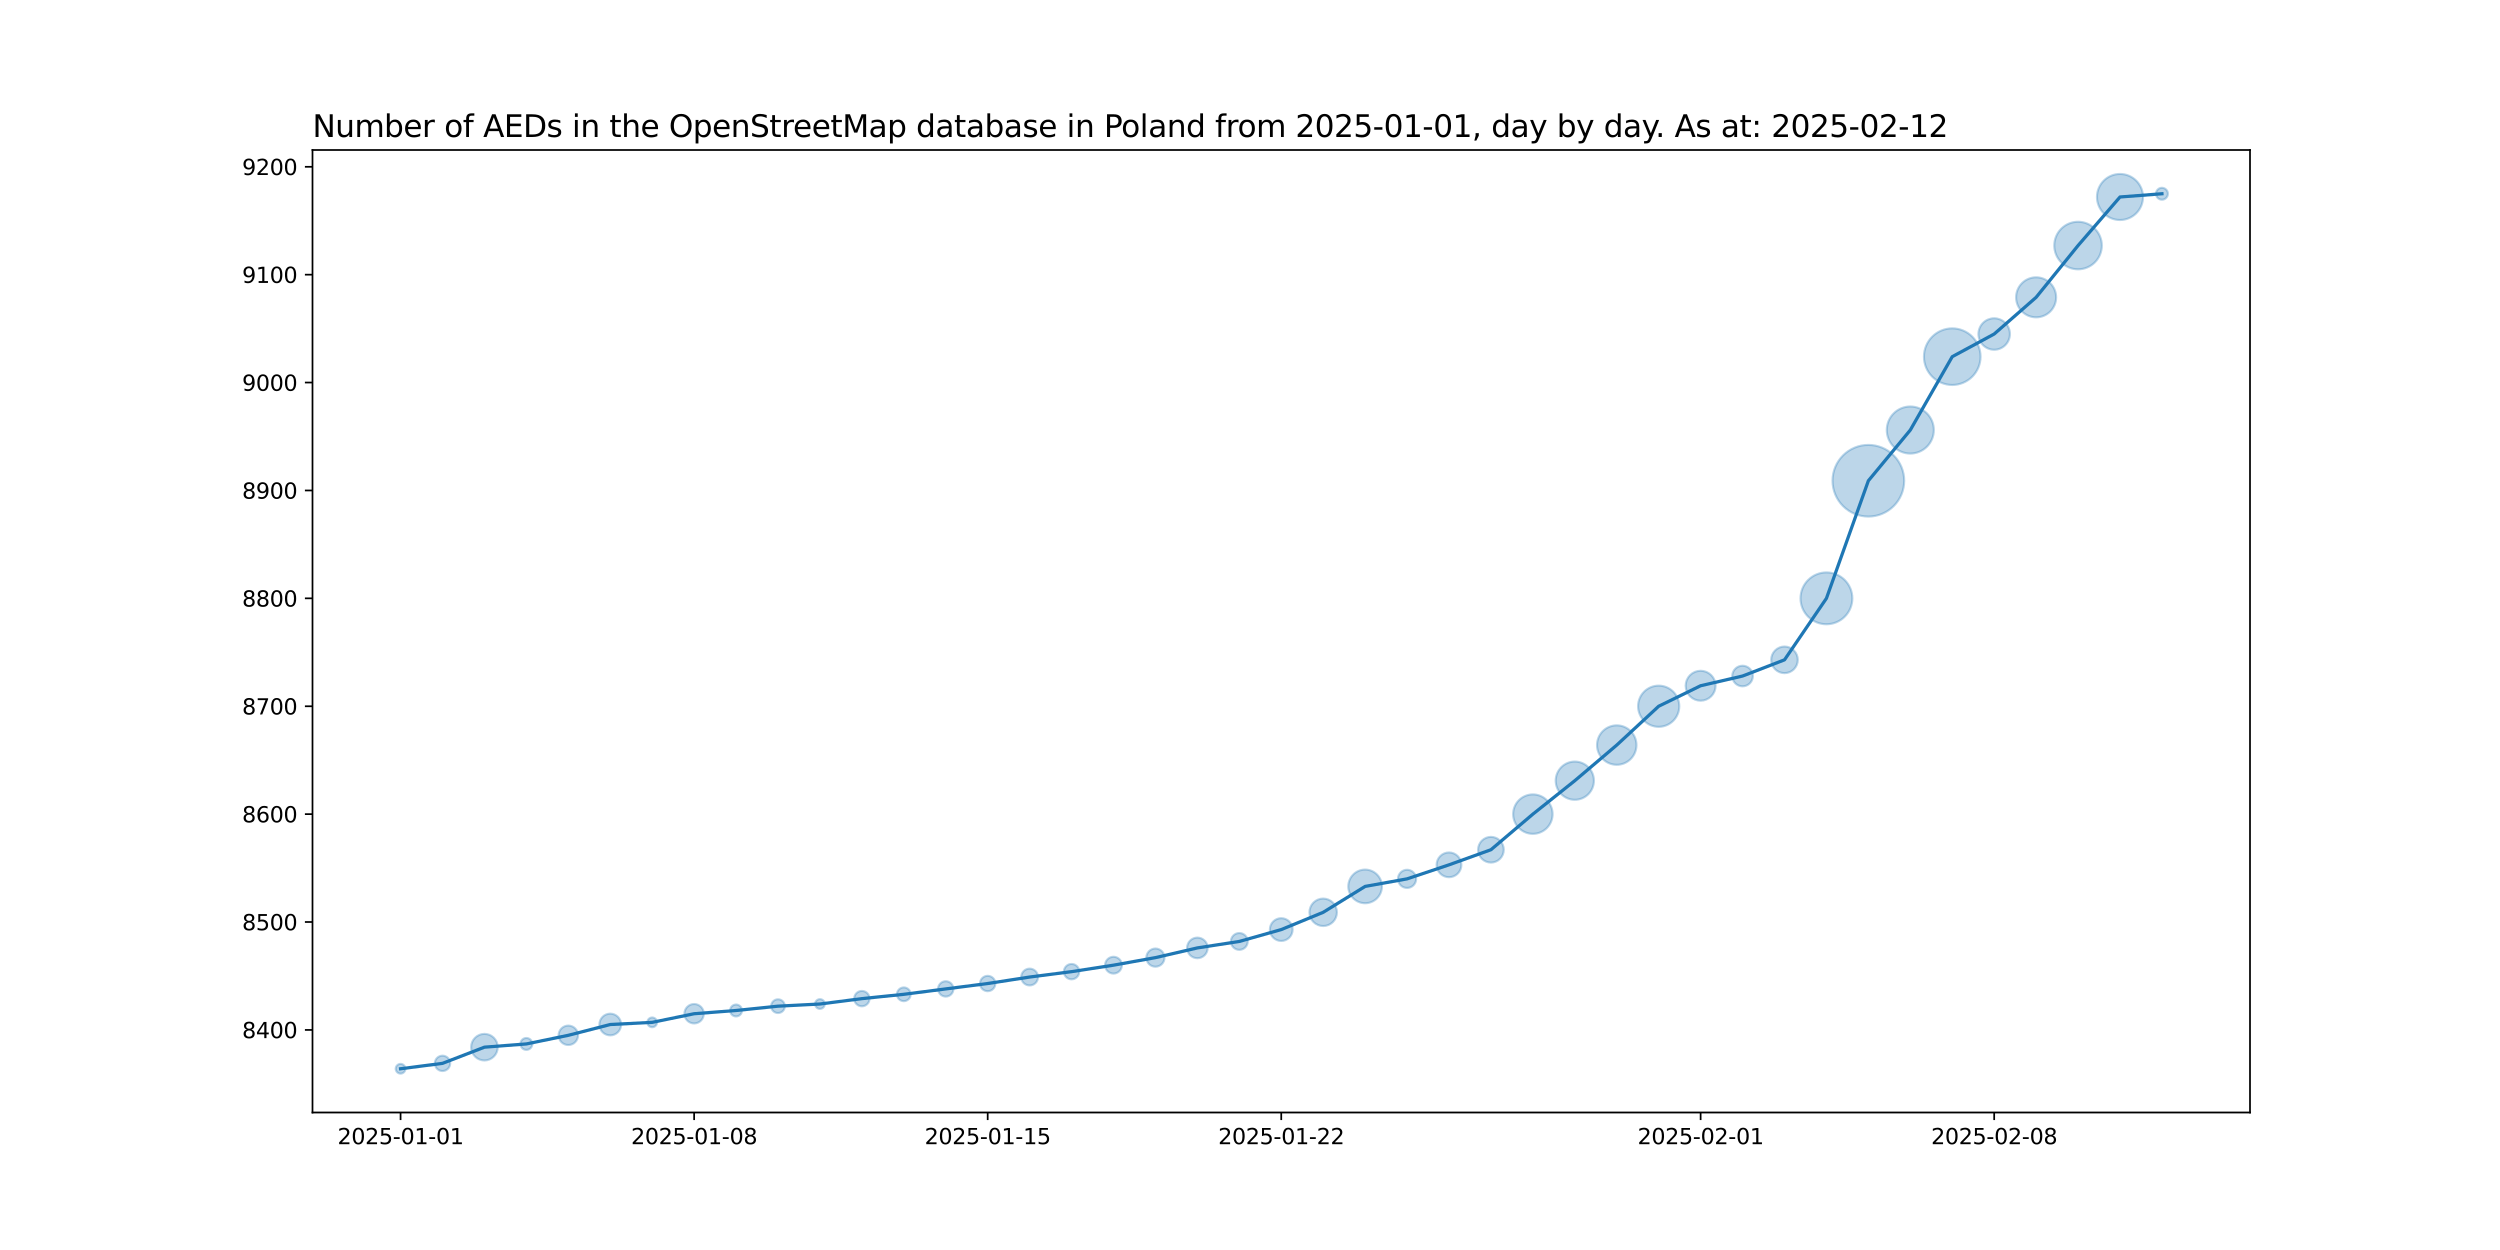 <?xml version="1.0" encoding="utf-8" standalone="no"?>
<!DOCTYPE svg PUBLIC "-//W3C//DTD SVG 1.1//EN"
  "http://www.w3.org/Graphics/SVG/1.1/DTD/svg11.dtd">
<svg xmlns:xlink="http://www.w3.org/1999/xlink" width="1152pt" height="576pt" viewBox="0 0 1152 576" xmlns="http://www.w3.org/2000/svg" version="1.1">
 <defs>
  <style type="text/css">*{stroke-linejoin: round; stroke-linecap: butt}</style>
 </defs>
 <g id="figure_1">
  <g id="patch_1">
   <path d="M 0 576 
L 1152 576 
L 1152 0 
L 0 0 
z
" style="fill: #ffffff"/>
  </g>
  <g id="axes_1">
   <g id="patch_2">
    <path d="M 144 512.64 
L 1036.8 512.64 
L 1036.8 69.12 
L 144 69.12 
z
" style="fill: #ffffff"/>
   </g>
   <g id="PathCollection_1">
    <path d="M 184.582 494.716 
C 185.175 494.716 185.744 494.48 186.163 494.061 
C 186.582 493.642 186.818 493.073 186.818 492.48 
C 186.818 491.887 186.582 491.318 186.163 490.899 
C 185.744 490.48 185.175 490.244 184.582 490.244 
C 183.989 490.244 183.42 490.48 183.001 490.899 
C 182.581 491.318 182.346 491.887 182.346 492.48 
C 182.346 493.073 182.581 493.642 183.001 494.061 
C 183.42 494.48 183.989 494.716 184.582 494.716 
z
" clip-path="url(#peee129c7da)" style="fill: #1f77b4; fill-opacity: 0.3; stroke: #1f77b4; stroke-opacity: 0.3"/>
    <path d="M 203.906 493.53 
C 204.844 493.53 205.743 493.157 206.406 492.494 
C 207.07 491.831 207.442 490.932 207.442 489.994 
C 207.442 489.057 207.07 488.157 206.406 487.494 
C 205.743 486.831 204.844 486.459 203.906 486.459 
C 202.969 486.459 202.07 486.831 201.406 487.494 
C 200.743 488.157 200.371 489.057 200.371 489.994 
C 200.371 490.932 200.743 491.831 201.406 492.494 
C 202.07 493.157 202.969 493.53 203.906 493.53 
z
" clip-path="url(#peee129c7da)" style="fill: #1f77b4; fill-opacity: 0.3; stroke: #1f77b4; stroke-opacity: 0.3"/>
    <path d="M 223.231 488.66 
C 224.855 488.66 226.413 488.015 227.561 486.867 
C 228.71 485.718 229.355 484.161 229.355 482.537 
C 229.355 480.913 228.71 479.355 227.561 478.207 
C 226.413 477.058 224.855 476.413 223.231 476.413 
C 221.607 476.413 220.049 477.058 218.901 478.207 
C 217.753 479.355 217.107 480.913 217.107 482.537 
C 217.107 484.161 217.753 485.718 218.901 486.867 
C 220.049 488.015 221.607 488.66 223.231 488.66 
z
" clip-path="url(#peee129c7da)" style="fill: #1f77b4; fill-opacity: 0.3; stroke: #1f77b4; stroke-opacity: 0.3"/>
    <path d="M 242.556 483.784 
C 243.282 483.784 243.979 483.495 244.492 482.982 
C 245.006 482.468 245.294 481.772 245.294 481.045 
C 245.294 480.319 245.006 479.622 244.492 479.109 
C 243.979 478.595 243.282 478.307 242.556 478.307 
C 241.83 478.307 241.133 478.595 240.619 479.109 
C 240.106 479.622 239.817 480.319 239.817 481.045 
C 239.817 481.772 240.106 482.468 240.619 482.982 
C 241.133 483.495 241.83 483.784 242.556 483.784 
z
" clip-path="url(#peee129c7da)" style="fill: #1f77b4; fill-opacity: 0.3; stroke: #1f77b4; stroke-opacity: 0.3"/>
    <path d="M 261.881 481.54 
C 263.067 481.54 264.204 481.069 265.043 480.23 
C 265.881 479.392 266.353 478.254 266.353 477.068 
C 266.353 475.882 265.881 474.744 265.043 473.906 
C 264.204 473.067 263.067 472.596 261.881 472.596 
C 260.694 472.596 259.557 473.067 258.718 473.906 
C 257.88 474.744 257.408 475.882 257.408 477.068 
C 257.408 478.254 257.88 479.392 258.718 480.23 
C 259.557 481.069 260.694 481.54 261.881 481.54 
z
" clip-path="url(#peee129c7da)" style="fill: #1f77b4; fill-opacity: 0.3; stroke: #1f77b4; stroke-opacity: 0.3"/>
    <path d="M 281.205 477.096 
C 282.531 477.096 283.803 476.569 284.741 475.632 
C 285.678 474.694 286.205 473.422 286.205 472.096 
C 286.205 470.77 285.678 469.498 284.741 468.561 
C 283.803 467.623 282.531 467.096 281.205 467.096 
C 279.879 467.096 278.607 467.623 277.67 468.561 
C 276.732 469.498 276.205 470.77 276.205 472.096 
C 276.205 473.422 276.732 474.694 277.67 475.632 
C 278.607 476.569 279.879 477.096 281.205 477.096 
z
" clip-path="url(#peee129c7da)" style="fill: #1f77b4; fill-opacity: 0.3; stroke: #1f77b4; stroke-opacity: 0.3"/>
    <path d="M 300.53 473.338 
C 301.123 473.338 301.692 473.102 302.111 472.683 
C 302.53 472.264 302.766 471.695 302.766 471.102 
C 302.766 470.509 302.53 469.94 302.111 469.521 
C 301.692 469.101 301.123 468.866 300.53 468.866 
C 299.937 468.866 299.368 469.101 298.949 469.521 
C 298.529 469.94 298.294 470.509 298.294 471.102 
C 298.294 471.695 298.529 472.264 298.949 472.683 
C 299.368 473.102 299.937 473.338 300.53 473.338 
z
" clip-path="url(#peee129c7da)" style="fill: #1f77b4; fill-opacity: 0.3; stroke: #1f77b4; stroke-opacity: 0.3"/>
    <path d="M 319.855 471.597 
C 321.041 471.597 322.178 471.126 323.017 470.287 
C 323.855 469.448 324.327 468.311 324.327 467.125 
C 324.327 465.939 323.855 464.801 323.017 463.962 
C 322.178 463.124 321.041 462.652 319.855 462.652 
C 318.669 462.652 317.531 463.124 316.692 463.962 
C 315.854 464.801 315.382 465.939 315.382 467.125 
C 315.382 468.311 315.854 469.448 316.692 470.287 
C 317.531 471.126 318.669 471.597 319.855 471.597 
z
" clip-path="url(#peee129c7da)" style="fill: #1f77b4; fill-opacity: 0.3; stroke: #1f77b4; stroke-opacity: 0.3"/>
    <path d="M 339.179 468.372 
C 339.906 468.372 340.602 468.083 341.116 467.57 
C 341.629 467.056 341.918 466.359 341.918 465.633 
C 341.918 464.907 341.629 464.21 341.116 463.697 
C 340.602 463.183 339.906 462.895 339.179 462.895 
C 338.453 462.895 337.756 463.183 337.243 463.697 
C 336.729 464.21 336.441 464.907 336.441 465.633 
C 336.441 466.359 336.729 467.056 337.243 467.57 
C 337.756 468.083 338.453 468.372 339.179 468.372 
z
" clip-path="url(#peee129c7da)" style="fill: #1f77b4; fill-opacity: 0.3; stroke: #1f77b4; stroke-opacity: 0.3"/>
    <path d="M 358.504 466.807 
C 359.343 466.807 360.147 466.474 360.74 465.881 
C 361.333 465.288 361.666 464.483 361.666 463.644 
C 361.666 462.806 361.333 462.001 360.74 461.408 
C 360.147 460.815 359.343 460.482 358.504 460.482 
C 357.665 460.482 356.861 460.815 356.268 461.408 
C 355.675 462.001 355.342 462.806 355.342 463.644 
C 355.342 464.483 355.675 465.288 356.268 465.881 
C 356.861 466.474 357.665 466.807 358.504 466.807 
z
" clip-path="url(#peee129c7da)" style="fill: #1f77b4; fill-opacity: 0.3; stroke: #1f77b4; stroke-opacity: 0.3"/>
    <path d="M 377.829 464.886 
C 378.422 464.886 378.99 464.651 379.41 464.231 
C 379.829 463.812 380.065 463.243 380.065 462.65 
C 380.065 462.057 379.829 461.488 379.41 461.069 
C 378.99 460.65 378.422 460.414 377.829 460.414 
C 377.236 460.414 376.667 460.65 376.247 461.069 
C 375.828 461.488 375.593 462.057 375.593 462.65 
C 375.593 463.243 375.828 463.812 376.247 464.231 
C 376.667 464.651 377.236 464.886 377.829 464.886 
z
" clip-path="url(#peee129c7da)" style="fill: #1f77b4; fill-opacity: 0.3; stroke: #1f77b4; stroke-opacity: 0.3"/>
    <path d="M 397.153 463.7 
C 398.091 463.7 398.99 463.327 399.653 462.664 
C 400.316 462.001 400.689 461.102 400.689 460.164 
C 400.689 459.227 400.316 458.327 399.653 457.664 
C 398.99 457.001 398.091 456.629 397.153 456.629 
C 396.216 456.629 395.316 457.001 394.653 457.664 
C 393.99 458.327 393.618 459.227 393.618 460.164 
C 393.618 461.102 393.99 462.001 394.653 462.664 
C 395.316 463.327 396.216 463.7 397.153 463.7 
z
" clip-path="url(#peee129c7da)" style="fill: #1f77b4; fill-opacity: 0.3; stroke: #1f77b4; stroke-opacity: 0.3"/>
    <path d="M 416.478 461.338 
C 417.317 461.338 418.121 461.005 418.714 460.412 
C 419.307 459.819 419.64 459.014 419.64 458.176 
C 419.64 457.337 419.307 456.533 418.714 455.94 
C 418.121 455.347 417.317 455.013 416.478 455.013 
C 415.639 455.013 414.835 455.347 414.242 455.94 
C 413.649 456.533 413.316 457.337 413.316 458.176 
C 413.316 459.014 413.649 459.819 414.242 460.412 
C 414.835 461.005 415.639 461.338 416.478 461.338 
z
" clip-path="url(#peee129c7da)" style="fill: #1f77b4; fill-opacity: 0.3; stroke: #1f77b4; stroke-opacity: 0.3"/>
    <path d="M 435.803 459.225 
C 436.74 459.225 437.64 458.853 438.303 458.19 
C 438.966 457.527 439.338 456.627 439.338 455.69 
C 439.338 454.752 438.966 453.853 438.303 453.19 
C 437.64 452.527 436.74 452.154 435.803 452.154 
C 434.865 452.154 433.966 452.527 433.303 453.19 
C 432.64 453.853 432.267 454.752 432.267 455.69 
C 432.267 456.627 432.64 457.527 433.303 458.19 
C 433.966 458.853 434.865 459.225 435.803 459.225 
z
" clip-path="url(#peee129c7da)" style="fill: #1f77b4; fill-opacity: 0.3; stroke: #1f77b4; stroke-opacity: 0.3"/>
    <path d="M 455.127 456.74 
C 456.065 456.74 456.964 456.367 457.627 455.704 
C 458.29 455.041 458.663 454.142 458.663 453.204 
C 458.663 452.266 458.29 451.367 457.627 450.704 
C 456.964 450.041 456.065 449.669 455.127 449.669 
C 454.19 449.669 453.29 450.041 452.627 450.704 
C 451.964 451.367 451.592 452.266 451.592 453.204 
C 451.592 454.142 451.964 455.041 452.627 455.704 
C 453.29 456.367 454.19 456.74 455.127 456.74 
z
" clip-path="url(#peee129c7da)" style="fill: #1f77b4; fill-opacity: 0.3; stroke: #1f77b4; stroke-opacity: 0.3"/>
    <path d="M 474.452 454.094 
C 475.479 454.094 476.464 453.686 477.191 452.96 
C 477.917 452.233 478.325 451.248 478.325 450.221 
C 478.325 449.194 477.917 448.209 477.191 447.482 
C 476.464 446.756 475.479 446.348 474.452 446.348 
C 473.425 446.348 472.44 446.756 471.713 447.482 
C 470.987 448.209 470.579 449.194 470.579 450.221 
C 470.579 451.248 470.987 452.233 471.713 452.96 
C 472.44 453.686 473.425 454.094 474.452 454.094 
z
" clip-path="url(#peee129c7da)" style="fill: #1f77b4; fill-opacity: 0.3; stroke: #1f77b4; stroke-opacity: 0.3"/>
    <path d="M 493.777 451.271 
C 494.714 451.271 495.614 450.898 496.277 450.235 
C 496.94 449.572 497.312 448.673 497.312 447.735 
C 497.312 446.798 496.94 445.898 496.277 445.235 
C 495.614 444.572 494.714 444.2 493.777 444.2 
C 492.839 444.2 491.94 444.572 491.277 445.235 
C 490.614 445.898 490.241 446.798 490.241 447.735 
C 490.241 448.673 490.614 449.572 491.277 450.235 
C 491.94 450.898 492.839 451.271 493.777 451.271 
z
" clip-path="url(#peee129c7da)" style="fill: #1f77b4; fill-opacity: 0.3; stroke: #1f77b4; stroke-opacity: 0.3"/>
    <path d="M 513.101 448.625 
C 514.128 448.625 515.114 448.217 515.84 447.491 
C 516.566 446.765 516.974 445.779 516.974 444.752 
C 516.974 443.725 516.566 442.74 515.84 442.014 
C 515.114 441.287 514.128 440.879 513.101 440.879 
C 512.074 440.879 511.089 441.287 510.363 442.014 
C 509.636 442.74 509.228 443.725 509.228 444.752 
C 509.228 445.779 509.636 446.765 510.363 447.491 
C 511.089 448.217 512.074 448.625 513.101 448.625 
z
" clip-path="url(#peee129c7da)" style="fill: #1f77b4; fill-opacity: 0.3; stroke: #1f77b4; stroke-opacity: 0.3"/>
    <path d="M 532.426 445.455 
C 533.535 445.455 534.6 445.015 535.384 444.23 
C 536.168 443.446 536.609 442.382 536.609 441.272 
C 536.609 440.163 536.168 439.099 535.384 438.314 
C 534.6 437.53 533.535 437.089 532.426 437.089 
C 531.317 437.089 530.252 437.53 529.468 438.314 
C 528.683 439.099 528.243 440.163 528.243 441.272 
C 528.243 442.382 528.683 443.446 529.468 444.23 
C 530.252 445.015 531.317 445.455 532.426 445.455 
z
" clip-path="url(#peee129c7da)" style="fill: #1f77b4; fill-opacity: 0.3; stroke: #1f77b4; stroke-opacity: 0.3"/>
    <path d="M 551.751 441.541 
C 553.009 441.541 554.215 441.041 555.105 440.152 
C 555.994 439.262 556.494 438.056 556.494 436.798 
C 556.494 435.54 555.994 434.333 555.105 433.444 
C 554.215 432.554 553.009 432.054 551.751 432.054 
C 550.493 432.054 549.286 432.554 548.397 433.444 
C 547.507 434.333 547.007 435.54 547.007 436.798 
C 547.007 438.056 547.507 439.262 548.397 440.152 
C 549.286 441.041 550.493 441.541 551.751 441.541 
z
" clip-path="url(#peee129c7da)" style="fill: #1f77b4; fill-opacity: 0.3; stroke: #1f77b4; stroke-opacity: 0.3"/>
    <path d="M 571.075 437.688 
C 572.102 437.688 573.088 437.28 573.814 436.553 
C 574.54 435.827 574.948 434.842 574.948 433.815 
C 574.948 432.788 574.54 431.802 573.814 431.076 
C 573.088 430.35 572.102 429.942 571.075 429.942 
C 570.048 429.942 569.063 430.35 568.337 431.076 
C 567.61 431.802 567.202 432.788 567.202 433.815 
C 567.202 434.842 567.61 435.827 568.337 436.553 
C 569.063 437.28 570.048 437.688 571.075 437.688 
z
" clip-path="url(#peee129c7da)" style="fill: #1f77b4; fill-opacity: 0.3; stroke: #1f77b4; stroke-opacity: 0.3"/>
    <path d="M 590.4 433.59 
C 591.791 433.59 593.125 433.037 594.108 432.054 
C 595.091 431.071 595.644 429.737 595.644 428.346 
C 595.644 426.955 595.091 425.621 594.108 424.638 
C 593.125 423.654 591.791 423.102 590.4 423.102 
C 589.009 423.102 587.675 423.654 586.692 424.638 
C 585.709 425.621 585.156 426.955 585.156 428.346 
C 585.156 429.737 585.709 431.071 586.692 432.054 
C 587.675 433.037 589.009 433.59 590.4 433.59 
z
" clip-path="url(#peee129c7da)" style="fill: #1f77b4; fill-opacity: 0.3; stroke: #1f77b4; stroke-opacity: 0.3"/>
    <path d="M 609.725 426.716 
C 611.402 426.716 613.011 426.049 614.197 424.863 
C 615.383 423.677 616.049 422.069 616.049 420.391 
C 616.049 418.714 615.383 417.105 614.197 415.919 
C 613.011 414.733 611.402 414.067 609.725 414.067 
C 608.047 414.067 606.439 414.733 605.253 415.919 
C 604.067 417.105 603.4 418.714 603.4 420.391 
C 603.4 422.069 604.067 423.677 605.253 424.863 
C 606.439 426.049 608.047 426.716 609.725 426.716 
z
" clip-path="url(#peee129c7da)" style="fill: #1f77b4; fill-opacity: 0.3; stroke: #1f77b4; stroke-opacity: 0.3"/>
    <path d="M 629.049 416.205 
C 631.104 416.205 633.074 415.389 634.527 413.937 
C 635.979 412.484 636.795 410.514 636.795 408.459 
C 636.795 406.405 635.979 404.435 634.527 402.982 
C 633.074 401.529 631.104 400.713 629.049 400.713 
C 626.995 400.713 625.025 401.529 623.572 402.982 
C 622.12 404.435 621.303 406.405 621.303 408.459 
C 621.303 410.514 622.12 412.484 623.572 413.937 
C 625.025 415.389 626.995 416.205 629.049 416.205 
z
" clip-path="url(#peee129c7da)" style="fill: #1f77b4; fill-opacity: 0.3; stroke: #1f77b4; stroke-opacity: 0.3"/>
    <path d="M 648.374 409.162 
C 649.483 409.162 650.548 408.722 651.332 407.937 
C 652.117 407.153 652.557 406.089 652.557 404.979 
C 652.557 403.87 652.117 402.806 651.332 402.021 
C 650.548 401.237 649.483 400.796 648.374 400.796 
C 647.265 400.796 646.2 401.237 645.416 402.021 
C 644.632 402.806 644.191 403.87 644.191 404.979 
C 644.191 406.089 644.632 407.153 645.416 407.937 
C 646.2 408.722 647.265 409.162 648.374 409.162 
z
" clip-path="url(#peee129c7da)" style="fill: #1f77b4; fill-opacity: 0.3; stroke: #1f77b4; stroke-opacity: 0.3"/>
    <path d="M 667.699 404.217 
C 669.211 404.217 670.661 403.616 671.73 402.547 
C 672.799 401.478 673.4 400.028 673.4 398.516 
C 673.4 397.004 672.799 395.554 671.73 394.485 
C 670.661 393.416 669.211 392.815 667.699 392.815 
C 666.187 392.815 664.737 393.416 663.668 394.485 
C 662.599 395.554 661.998 397.004 661.998 398.516 
C 661.998 400.028 662.599 401.478 663.668 402.547 
C 664.737 403.616 666.187 404.217 667.699 404.217 
z
" clip-path="url(#peee129c7da)" style="fill: #1f77b4; fill-opacity: 0.3; stroke: #1f77b4; stroke-opacity: 0.3"/>
    <path d="M 687.023 397.472 
C 688.592 397.472 690.097 396.848 691.207 395.739 
C 692.316 394.63 692.939 393.125 692.939 391.556 
C 692.939 389.987 692.316 388.482 691.207 387.372 
C 690.097 386.263 688.592 385.64 687.023 385.64 
C 685.454 385.64 683.95 386.263 682.84 387.372 
C 681.731 388.482 681.107 389.987 681.107 391.556 
C 681.107 393.125 681.731 394.63 682.84 395.739 
C 683.95 396.848 685.454 397.472 687.023 397.472 
z
" clip-path="url(#peee129c7da)" style="fill: #1f77b4; fill-opacity: 0.3; stroke: #1f77b4; stroke-opacity: 0.3"/>
    <path d="M 706.348 384.232 
C 708.757 384.232 711.067 383.275 712.771 381.572 
C 714.474 379.869 715.431 377.558 715.431 375.149 
C 715.431 372.74 714.474 370.43 712.771 368.727 
C 711.067 367.023 708.757 366.066 706.348 366.066 
C 703.939 366.066 701.629 367.023 699.925 368.727 
C 698.222 370.43 697.265 372.74 697.265 375.149 
C 697.265 377.558 698.222 379.869 699.925 381.572 
C 701.629 383.275 703.939 384.232 706.348 384.232 
z
" clip-path="url(#peee129c7da)" style="fill: #1f77b4; fill-opacity: 0.3; stroke: #1f77b4; stroke-opacity: 0.3"/>
    <path d="M 725.673 368.541 
C 728.007 368.541 730.247 367.613 731.898 365.962 
C 733.549 364.311 734.476 362.072 734.476 359.737 
C 734.476 357.403 733.549 355.163 731.898 353.512 
C 730.247 351.861 728.007 350.934 725.673 350.934 
C 723.338 350.934 721.099 351.861 719.448 353.512 
C 717.797 355.163 716.869 357.403 716.869 359.737 
C 716.869 362.072 717.797 364.311 719.448 365.962 
C 721.099 367.613 723.338 368.541 725.673 368.541 
z
" clip-path="url(#peee129c7da)" style="fill: #1f77b4; fill-opacity: 0.3; stroke: #1f77b4; stroke-opacity: 0.3"/>
    <path d="M 744.997 352.414 
C 747.406 352.414 749.717 351.457 751.42 349.753 
C 753.123 348.05 754.08 345.74 754.08 343.331 
C 754.08 340.922 753.123 338.611 751.42 336.908 
C 749.717 335.205 747.406 334.248 744.997 334.248 
C 742.589 334.248 740.278 335.205 738.575 336.908 
C 736.871 338.611 735.914 340.922 735.914 343.331 
C 735.914 345.74 736.871 348.05 738.575 349.753 
C 740.278 351.457 742.589 352.414 744.997 352.414 
z
" clip-path="url(#peee129c7da)" style="fill: #1f77b4; fill-opacity: 0.3; stroke: #1f77b4; stroke-opacity: 0.3"/>
    <path d="M 764.322 334.92 
C 766.838 334.92 769.251 333.92 771.03 332.141 
C 772.809 330.362 773.809 327.949 773.809 325.433 
C 773.809 322.917 772.809 320.504 771.03 318.725 
C 769.251 316.946 766.838 315.946 764.322 315.946 
C 761.806 315.946 759.393 316.946 757.614 318.725 
C 755.835 320.504 754.835 322.917 754.835 325.433 
C 754.835 327.949 755.835 330.362 757.614 332.141 
C 759.393 333.92 761.806 334.92 764.322 334.92 
z
" clip-path="url(#peee129c7da)" style="fill: #1f77b4; fill-opacity: 0.3; stroke: #1f77b4; stroke-opacity: 0.3"/>
    <path d="M 783.647 322.879 
C 785.475 322.879 787.228 322.153 788.52 320.86 
C 789.813 319.568 790.539 317.815 790.539 315.987 
C 790.539 314.159 789.813 312.406 788.52 311.113 
C 787.228 309.821 785.475 309.095 783.647 309.095 
C 781.819 309.095 780.066 309.821 778.773 311.113 
C 777.481 312.406 776.755 314.159 776.755 315.987 
C 776.755 317.815 777.481 319.568 778.773 320.86 
C 780.066 322.153 781.819 322.879 783.647 322.879 
z
" clip-path="url(#peee129c7da)" style="fill: #1f77b4; fill-opacity: 0.3; stroke: #1f77b4; stroke-opacity: 0.3"/>
    <path d="M 802.971 316.256 
C 804.229 316.256 805.436 315.756 806.326 314.866 
C 807.215 313.977 807.715 312.77 807.715 311.512 
C 807.715 310.254 807.215 309.048 806.326 308.158 
C 805.436 307.269 804.229 306.769 802.971 306.769 
C 801.713 306.769 800.507 307.269 799.617 308.158 
C 798.728 309.048 798.228 310.254 798.228 311.512 
C 798.228 312.77 798.728 313.977 799.617 314.866 
C 800.507 315.756 801.713 316.256 802.971 316.256 
z
" clip-path="url(#peee129c7da)" style="fill: #1f77b4; fill-opacity: 0.3; stroke: #1f77b4; stroke-opacity: 0.3"/>
    <path d="M 822.296 310.179 
C 823.92 310.179 825.478 309.533 826.626 308.385 
C 827.775 307.237 828.42 305.679 828.42 304.055 
C 828.42 302.431 827.775 300.873 826.626 299.725 
C 825.478 298.576 823.92 297.931 822.296 297.931 
C 820.672 297.931 819.114 298.576 817.966 299.725 
C 816.818 300.873 816.172 302.431 816.172 304.055 
C 816.172 305.679 816.818 307.237 817.966 308.385 
C 819.114 309.533 820.672 310.179 822.296 310.179 
z
" clip-path="url(#peee129c7da)" style="fill: #1f77b4; fill-opacity: 0.3; stroke: #1f77b4; stroke-opacity: 0.3"/>
    <path d="M 841.621 287.654 
C 844.787 287.654 847.823 286.396 850.062 284.157 
C 852.3 281.919 853.558 278.882 853.558 275.716 
C 853.558 272.551 852.3 269.514 850.062 267.276 
C 847.823 265.037 844.787 263.779 841.621 263.779 
C 838.455 263.779 835.418 265.037 833.18 267.276 
C 830.941 269.514 829.683 272.551 829.683 275.716 
C 829.683 278.882 830.941 281.919 833.18 284.157 
C 835.418 286.396 838.455 287.654 841.621 287.654 
z
" clip-path="url(#peee129c7da)" style="fill: #1f77b4; fill-opacity: 0.3; stroke: #1f77b4; stroke-opacity: 0.3"/>
    <path d="M 860.945 238.033 
C 865.323 238.033 869.522 236.294 872.618 233.198 
C 875.714 230.103 877.453 225.903 877.453 221.526 
C 877.453 217.148 875.714 212.949 872.618 209.853 
C 869.522 206.757 865.323 205.018 860.945 205.018 
C 856.568 205.018 852.368 206.757 849.273 209.853 
C 846.177 212.949 844.438 217.148 844.438 221.526 
C 844.438 225.903 846.177 230.103 849.273 233.198 
C 852.368 236.294 856.568 238.033 860.945 238.033 
z
" clip-path="url(#peee129c7da)" style="fill: #1f77b4; fill-opacity: 0.3; stroke: #1f77b4; stroke-opacity: 0.3"/>
    <path d="M 880.27 208.999 
C 883.145 208.999 885.902 207.857 887.935 205.824 
C 889.968 203.791 891.11 201.034 891.11 198.159 
C 891.11 195.284 889.968 192.527 887.935 190.494 
C 885.902 188.461 883.145 187.319 880.27 187.319 
C 877.395 187.319 874.638 188.461 872.605 190.494 
C 870.573 192.527 869.43 195.284 869.43 198.159 
C 869.43 201.034 870.573 203.791 872.605 205.824 
C 874.638 207.857 877.395 208.999 880.27 208.999 
z
" clip-path="url(#peee129c7da)" style="fill: #1f77b4; fill-opacity: 0.3; stroke: #1f77b4; stroke-opacity: 0.3"/>
    <path d="M 899.595 177.39 
C 903.053 177.39 906.369 176.016 908.814 173.571 
C 911.259 171.126 912.633 167.81 912.633 164.352 
C 912.633 160.894 911.259 157.577 908.814 155.132 
C 906.369 152.687 903.053 151.313 899.595 151.313 
C 896.137 151.313 892.82 152.687 890.375 155.132 
C 887.93 157.577 886.556 160.894 886.556 164.352 
C 886.556 167.81 887.93 171.126 890.375 173.571 
C 892.82 176.016 896.137 177.39 899.595 177.39 
z
" clip-path="url(#peee129c7da)" style="fill: #1f77b4; fill-opacity: 0.3; stroke: #1f77b4; stroke-opacity: 0.3"/>
    <path d="M 918.919 161.157 
C 920.841 161.157 922.684 160.394 924.043 159.035 
C 925.402 157.676 926.165 155.833 926.165 153.911 
C 926.165 151.99 925.402 150.147 924.043 148.788 
C 922.684 147.429 920.841 146.666 918.919 146.666 
C 916.998 146.666 915.155 147.429 913.796 148.788 
C 912.437 150.147 911.674 151.99 911.674 153.911 
C 911.674 155.833 912.437 157.676 913.796 159.035 
C 915.155 160.394 916.998 161.157 918.919 161.157 
z
" clip-path="url(#peee129c7da)" style="fill: #1f77b4; fill-opacity: 0.3; stroke: #1f77b4; stroke-opacity: 0.3"/>
    <path d="M 938.244 146.227 
C 940.689 146.227 943.034 145.256 944.763 143.527 
C 946.492 141.798 947.464 139.453 947.464 137.008 
C 947.464 134.563 946.492 132.217 944.763 130.489 
C 943.034 128.76 940.689 127.788 938.244 127.788 
C 935.799 127.788 933.454 128.76 931.725 130.489 
C 929.996 132.217 929.025 134.563 929.025 137.008 
C 929.025 139.453 929.996 141.798 931.725 143.527 
C 933.454 145.256 935.799 146.227 938.244 146.227 
z
" clip-path="url(#peee129c7da)" style="fill: #1f77b4; fill-opacity: 0.3; stroke: #1f77b4; stroke-opacity: 0.3"/>
    <path d="M 957.569 124.098 
C 960.474 124.098 963.261 122.944 965.315 120.89 
C 967.369 118.836 968.523 116.049 968.523 113.144 
C 968.523 110.239 967.369 107.452 965.315 105.398 
C 963.261 103.344 960.474 102.189 957.569 102.189 
C 954.664 102.189 951.877 103.344 949.823 105.398 
C 947.769 107.452 946.614 110.239 946.614 113.144 
C 946.614 116.049 947.769 118.836 949.823 120.89 
C 951.877 122.944 954.664 124.098 957.569 124.098 
z
" clip-path="url(#peee129c7da)" style="fill: #1f77b4; fill-opacity: 0.3; stroke: #1f77b4; stroke-opacity: 0.3"/>
    <path d="M 976.894 101.378 
C 979.706 101.378 982.404 100.261 984.394 98.271 
C 986.383 96.282 987.5 93.584 987.5 90.771 
C 987.5 87.959 986.383 85.261 984.394 83.271 
C 982.404 81.282 979.706 80.165 976.894 80.165 
C 974.081 80.165 971.383 81.282 969.394 83.271 
C 967.404 85.261 966.287 87.959 966.287 90.771 
C 966.287 93.584 967.404 96.282 969.394 98.271 
C 971.383 100.261 974.081 101.378 976.894 101.378 
z
" clip-path="url(#peee129c7da)" style="fill: #1f77b4; fill-opacity: 0.3; stroke: #1f77b4; stroke-opacity: 0.3"/>
    <path d="M 996.218 92.019 
C 996.944 92.019 997.641 91.73 998.155 91.216 
C 998.668 90.703 998.957 90.006 998.957 89.28 
C 998.957 88.554 998.668 87.857 998.155 87.344 
C 997.641 86.83 996.944 86.541 996.218 86.541 
C 995.492 86.541 994.795 86.83 994.282 87.344 
C 993.768 87.857 993.48 88.554 993.48 89.28 
C 993.48 90.006 993.768 90.703 994.282 91.216 
C 994.795 91.73 995.492 92.019 996.218 92.019 
z
" clip-path="url(#peee129c7da)" style="fill: #1f77b4; fill-opacity: 0.3; stroke: #1f77b4; stroke-opacity: 0.3"/>
   </g>
   <g id="matplotlib.axis_1">
    <g id="xtick_1">
     <g id="line2d_1">
      <defs>
       <path id="mff3fdfdc9f" d="M 0 0 
L 0 3.5 
" style="stroke: #000000; stroke-width: 0.8"/>
      </defs>
      <g>
       <use xlink:href="#mff3fdfdc9f" x="184.582" y="512.64" style="stroke: #000000; stroke-width: 0.8"/>
      </g>
     </g>
     <g id="text_1">
      <!-- 2025-01-01 -->
      <g transform="translate(155.524 527.238) scale(0.1 -0.1)">
       <defs>
        <path id="DejaVuSans-32" d="M 1228 531 
L 3431 531 
L 3431 0 
L 469 0 
L 469 531 
Q 828 903 1448 1529 
Q 2069 2156 2228 2338 
Q 2531 2678 2651 2914 
Q 2772 3150 2772 3378 
Q 2772 3750 2511 3984 
Q 2250 4219 1831 4219 
Q 1534 4219 1204 4116 
Q 875 4013 500 3803 
L 500 4441 
Q 881 4594 1212 4672 
Q 1544 4750 1819 4750 
Q 2544 4750 2975 4387 
Q 3406 4025 3406 3419 
Q 3406 3131 3298 2873 
Q 3191 2616 2906 2266 
Q 2828 2175 2409 1742 
Q 1991 1309 1228 531 
z
" transform="scale(0.016)"/>
        <path id="DejaVuSans-30" d="M 2034 4250 
Q 1547 4250 1301 3770 
Q 1056 3291 1056 2328 
Q 1056 1369 1301 889 
Q 1547 409 2034 409 
Q 2525 409 2770 889 
Q 3016 1369 3016 2328 
Q 3016 3291 2770 3770 
Q 2525 4250 2034 4250 
z
M 2034 4750 
Q 2819 4750 3233 4129 
Q 3647 3509 3647 2328 
Q 3647 1150 3233 529 
Q 2819 -91 2034 -91 
Q 1250 -91 836 529 
Q 422 1150 422 2328 
Q 422 3509 836 4129 
Q 1250 4750 2034 4750 
z
" transform="scale(0.016)"/>
        <path id="DejaVuSans-35" d="M 691 4666 
L 3169 4666 
L 3169 4134 
L 1269 4134 
L 1269 2991 
Q 1406 3038 1543 3061 
Q 1681 3084 1819 3084 
Q 2600 3084 3056 2656 
Q 3513 2228 3513 1497 
Q 3513 744 3044 326 
Q 2575 -91 1722 -91 
Q 1428 -91 1123 -41 
Q 819 9 494 109 
L 494 744 
Q 775 591 1075 516 
Q 1375 441 1709 441 
Q 2250 441 2565 725 
Q 2881 1009 2881 1497 
Q 2881 1984 2565 2268 
Q 2250 2553 1709 2553 
Q 1456 2553 1204 2497 
Q 953 2441 691 2322 
L 691 4666 
z
" transform="scale(0.016)"/>
        <path id="DejaVuSans-2d" d="M 313 2009 
L 1997 2009 
L 1997 1497 
L 313 1497 
L 313 2009 
z
" transform="scale(0.016)"/>
        <path id="DejaVuSans-31" d="M 794 531 
L 1825 531 
L 1825 4091 
L 703 3866 
L 703 4441 
L 1819 4666 
L 2450 4666 
L 2450 531 
L 3481 531 
L 3481 0 
L 794 0 
L 794 531 
z
" transform="scale(0.016)"/>
       </defs>
       <use xlink:href="#DejaVuSans-32"/>
       <use xlink:href="#DejaVuSans-30" x="63.623"/>
       <use xlink:href="#DejaVuSans-32" x="127.246"/>
       <use xlink:href="#DejaVuSans-35" x="190.869"/>
       <use xlink:href="#DejaVuSans-2d" x="254.492"/>
       <use xlink:href="#DejaVuSans-30" x="290.576"/>
       <use xlink:href="#DejaVuSans-31" x="354.199"/>
       <use xlink:href="#DejaVuSans-2d" x="417.822"/>
       <use xlink:href="#DejaVuSans-30" x="453.906"/>
       <use xlink:href="#DejaVuSans-31" x="517.529"/>
      </g>
     </g>
    </g>
    <g id="xtick_2">
     <g id="line2d_2">
      <g>
       <use xlink:href="#mff3fdfdc9f" x="319.855" y="512.64" style="stroke: #000000; stroke-width: 0.8"/>
      </g>
     </g>
     <g id="text_2">
      <!-- 2025-01-08 -->
      <g transform="translate(290.797 527.238) scale(0.1 -0.1)">
       <defs>
        <path id="DejaVuSans-38" d="M 2034 2216 
Q 1584 2216 1326 1975 
Q 1069 1734 1069 1313 
Q 1069 891 1326 650 
Q 1584 409 2034 409 
Q 2484 409 2743 651 
Q 3003 894 3003 1313 
Q 3003 1734 2745 1975 
Q 2488 2216 2034 2216 
z
M 1403 2484 
Q 997 2584 770 2862 
Q 544 3141 544 3541 
Q 544 4100 942 4425 
Q 1341 4750 2034 4750 
Q 2731 4750 3128 4425 
Q 3525 4100 3525 3541 
Q 3525 3141 3298 2862 
Q 3072 2584 2669 2484 
Q 3125 2378 3379 2068 
Q 3634 1759 3634 1313 
Q 3634 634 3220 271 
Q 2806 -91 2034 -91 
Q 1263 -91 848 271 
Q 434 634 434 1313 
Q 434 1759 690 2068 
Q 947 2378 1403 2484 
z
M 1172 3481 
Q 1172 3119 1398 2916 
Q 1625 2713 2034 2713 
Q 2441 2713 2670 2916 
Q 2900 3119 2900 3481 
Q 2900 3844 2670 4047 
Q 2441 4250 2034 4250 
Q 1625 4250 1398 4047 
Q 1172 3844 1172 3481 
z
" transform="scale(0.016)"/>
       </defs>
       <use xlink:href="#DejaVuSans-32"/>
       <use xlink:href="#DejaVuSans-30" x="63.623"/>
       <use xlink:href="#DejaVuSans-32" x="127.246"/>
       <use xlink:href="#DejaVuSans-35" x="190.869"/>
       <use xlink:href="#DejaVuSans-2d" x="254.492"/>
       <use xlink:href="#DejaVuSans-30" x="290.576"/>
       <use xlink:href="#DejaVuSans-31" x="354.199"/>
       <use xlink:href="#DejaVuSans-2d" x="417.822"/>
       <use xlink:href="#DejaVuSans-30" x="453.906"/>
       <use xlink:href="#DejaVuSans-38" x="517.529"/>
      </g>
     </g>
    </g>
    <g id="xtick_3">
     <g id="line2d_3">
      <g>
       <use xlink:href="#mff3fdfdc9f" x="455.127" y="512.64" style="stroke: #000000; stroke-width: 0.8"/>
      </g>
     </g>
     <g id="text_3">
      <!-- 2025-01-15 -->
      <g transform="translate(426.069 527.238) scale(0.1 -0.1)">
       <use xlink:href="#DejaVuSans-32"/>
       <use xlink:href="#DejaVuSans-30" x="63.623"/>
       <use xlink:href="#DejaVuSans-32" x="127.246"/>
       <use xlink:href="#DejaVuSans-35" x="190.869"/>
       <use xlink:href="#DejaVuSans-2d" x="254.492"/>
       <use xlink:href="#DejaVuSans-30" x="290.576"/>
       <use xlink:href="#DejaVuSans-31" x="354.199"/>
       <use xlink:href="#DejaVuSans-2d" x="417.822"/>
       <use xlink:href="#DejaVuSans-31" x="453.906"/>
       <use xlink:href="#DejaVuSans-35" x="517.529"/>
      </g>
     </g>
    </g>
    <g id="xtick_4">
     <g id="line2d_4">
      <g>
       <use xlink:href="#mff3fdfdc9f" x="590.4" y="512.64" style="stroke: #000000; stroke-width: 0.8"/>
      </g>
     </g>
     <g id="text_4">
      <!-- 2025-01-22 -->
      <g transform="translate(561.342 527.238) scale(0.1 -0.1)">
       <use xlink:href="#DejaVuSans-32"/>
       <use xlink:href="#DejaVuSans-30" x="63.623"/>
       <use xlink:href="#DejaVuSans-32" x="127.246"/>
       <use xlink:href="#DejaVuSans-35" x="190.869"/>
       <use xlink:href="#DejaVuSans-2d" x="254.492"/>
       <use xlink:href="#DejaVuSans-30" x="290.576"/>
       <use xlink:href="#DejaVuSans-31" x="354.199"/>
       <use xlink:href="#DejaVuSans-2d" x="417.822"/>
       <use xlink:href="#DejaVuSans-32" x="453.906"/>
       <use xlink:href="#DejaVuSans-32" x="517.529"/>
      </g>
     </g>
    </g>
    <g id="xtick_5">
     <g id="line2d_5">
      <g>
       <use xlink:href="#mff3fdfdc9f" x="783.647" y="512.64" style="stroke: #000000; stroke-width: 0.8"/>
      </g>
     </g>
     <g id="text_5">
      <!-- 2025-02-01 -->
      <g transform="translate(754.589 527.238) scale(0.1 -0.1)">
       <use xlink:href="#DejaVuSans-32"/>
       <use xlink:href="#DejaVuSans-30" x="63.623"/>
       <use xlink:href="#DejaVuSans-32" x="127.246"/>
       <use xlink:href="#DejaVuSans-35" x="190.869"/>
       <use xlink:href="#DejaVuSans-2d" x="254.492"/>
       <use xlink:href="#DejaVuSans-30" x="290.576"/>
       <use xlink:href="#DejaVuSans-32" x="354.199"/>
       <use xlink:href="#DejaVuSans-2d" x="417.822"/>
       <use xlink:href="#DejaVuSans-30" x="453.906"/>
       <use xlink:href="#DejaVuSans-31" x="517.529"/>
      </g>
     </g>
    </g>
    <g id="xtick_6">
     <g id="line2d_6">
      <g>
       <use xlink:href="#mff3fdfdc9f" x="918.919" y="512.64" style="stroke: #000000; stroke-width: 0.8"/>
      </g>
     </g>
     <g id="text_6">
      <!-- 2025-02-08 -->
      <g transform="translate(889.862 527.238) scale(0.1 -0.1)">
       <use xlink:href="#DejaVuSans-32"/>
       <use xlink:href="#DejaVuSans-30" x="63.623"/>
       <use xlink:href="#DejaVuSans-32" x="127.246"/>
       <use xlink:href="#DejaVuSans-35" x="190.869"/>
       <use xlink:href="#DejaVuSans-2d" x="254.492"/>
       <use xlink:href="#DejaVuSans-30" x="290.576"/>
       <use xlink:href="#DejaVuSans-32" x="354.199"/>
       <use xlink:href="#DejaVuSans-2d" x="417.822"/>
       <use xlink:href="#DejaVuSans-30" x="453.906"/>
       <use xlink:href="#DejaVuSans-38" x="517.529"/>
      </g>
     </g>
    </g>
   </g>
   <g id="matplotlib.axis_2">
    <g id="ytick_1">
     <g id="line2d_7">
      <defs>
       <path id="m638146c4ac" d="M 0 0 
L -3.5 0 
" style="stroke: #000000; stroke-width: 0.8"/>
      </defs>
      <g>
       <use xlink:href="#m638146c4ac" x="144" y="474.582" style="stroke: #000000; stroke-width: 0.8"/>
      </g>
     </g>
     <g id="text_7">
      <!-- 8400 -->
      <g transform="translate(111.55 478.381) scale(0.1 -0.1)">
       <defs>
        <path id="DejaVuSans-34" d="M 2419 4116 
L 825 1625 
L 2419 1625 
L 2419 4116 
z
M 2253 4666 
L 3047 4666 
L 3047 1625 
L 3713 1625 
L 3713 1100 
L 3047 1100 
L 3047 0 
L 2419 0 
L 2419 1100 
L 313 1100 
L 313 1709 
L 2253 4666 
z
" transform="scale(0.016)"/>
       </defs>
       <use xlink:href="#DejaVuSans-38"/>
       <use xlink:href="#DejaVuSans-34" x="63.623"/>
       <use xlink:href="#DejaVuSans-30" x="127.246"/>
       <use xlink:href="#DejaVuSans-30" x="190.869"/>
      </g>
     </g>
    </g>
    <g id="ytick_2">
     <g id="line2d_8">
      <g>
       <use xlink:href="#m638146c4ac" x="144" y="424.866" style="stroke: #000000; stroke-width: 0.8"/>
      </g>
     </g>
     <g id="text_8">
      <!-- 8500 -->
      <g transform="translate(111.55 428.665) scale(0.1 -0.1)">
       <use xlink:href="#DejaVuSans-38"/>
       <use xlink:href="#DejaVuSans-35" x="63.623"/>
       <use xlink:href="#DejaVuSans-30" x="127.246"/>
       <use xlink:href="#DejaVuSans-30" x="190.869"/>
      </g>
     </g>
    </g>
    <g id="ytick_3">
     <g id="line2d_9">
      <g>
       <use xlink:href="#m638146c4ac" x="144" y="375.149" style="stroke: #000000; stroke-width: 0.8"/>
      </g>
     </g>
     <g id="text_9">
      <!-- 8600 -->
      <g transform="translate(111.55 378.949) scale(0.1 -0.1)">
       <defs>
        <path id="DejaVuSans-36" d="M 2113 2584 
Q 1688 2584 1439 2293 
Q 1191 2003 1191 1497 
Q 1191 994 1439 701 
Q 1688 409 2113 409 
Q 2538 409 2786 701 
Q 3034 994 3034 1497 
Q 3034 2003 2786 2293 
Q 2538 2584 2113 2584 
z
M 3366 4563 
L 3366 3988 
Q 3128 4100 2886 4159 
Q 2644 4219 2406 4219 
Q 1781 4219 1451 3797 
Q 1122 3375 1075 2522 
Q 1259 2794 1537 2939 
Q 1816 3084 2150 3084 
Q 2853 3084 3261 2657 
Q 3669 2231 3669 1497 
Q 3669 778 3244 343 
Q 2819 -91 2113 -91 
Q 1303 -91 875 529 
Q 447 1150 447 2328 
Q 447 3434 972 4092 
Q 1497 4750 2381 4750 
Q 2619 4750 2861 4703 
Q 3103 4656 3366 4563 
z
" transform="scale(0.016)"/>
       </defs>
       <use xlink:href="#DejaVuSans-38"/>
       <use xlink:href="#DejaVuSans-36" x="63.623"/>
       <use xlink:href="#DejaVuSans-30" x="127.246"/>
       <use xlink:href="#DejaVuSans-30" x="190.869"/>
      </g>
     </g>
    </g>
    <g id="ytick_4">
     <g id="line2d_10">
      <g>
       <use xlink:href="#m638146c4ac" x="144" y="325.433" style="stroke: #000000; stroke-width: 0.8"/>
      </g>
     </g>
     <g id="text_10">
      <!-- 8700 -->
      <g transform="translate(111.55 329.232) scale(0.1 -0.1)">
       <defs>
        <path id="DejaVuSans-37" d="M 525 4666 
L 3525 4666 
L 3525 4397 
L 1831 0 
L 1172 0 
L 2766 4134 
L 525 4134 
L 525 4666 
z
" transform="scale(0.016)"/>
       </defs>
       <use xlink:href="#DejaVuSans-38"/>
       <use xlink:href="#DejaVuSans-37" x="63.623"/>
       <use xlink:href="#DejaVuSans-30" x="127.246"/>
       <use xlink:href="#DejaVuSans-30" x="190.869"/>
      </g>
     </g>
    </g>
    <g id="ytick_5">
     <g id="line2d_11">
      <g>
       <use xlink:href="#m638146c4ac" x="144" y="275.716" style="stroke: #000000; stroke-width: 0.8"/>
      </g>
     </g>
     <g id="text_11">
      <!-- 8800 -->
      <g transform="translate(111.55 279.516) scale(0.1 -0.1)">
       <use xlink:href="#DejaVuSans-38"/>
       <use xlink:href="#DejaVuSans-38" x="63.623"/>
       <use xlink:href="#DejaVuSans-30" x="127.246"/>
       <use xlink:href="#DejaVuSans-30" x="190.869"/>
      </g>
     </g>
    </g>
    <g id="ytick_6">
     <g id="line2d_12">
      <g>
       <use xlink:href="#m638146c4ac" x="144" y="226" style="stroke: #000000; stroke-width: 0.8"/>
      </g>
     </g>
     <g id="text_12">
      <!-- 8900 -->
      <g transform="translate(111.55 229.799) scale(0.1 -0.1)">
       <defs>
        <path id="DejaVuSans-39" d="M 703 97 
L 703 672 
Q 941 559 1184 500 
Q 1428 441 1663 441 
Q 2288 441 2617 861 
Q 2947 1281 2994 2138 
Q 2813 1869 2534 1725 
Q 2256 1581 1919 1581 
Q 1219 1581 811 2004 
Q 403 2428 403 3163 
Q 403 3881 828 4315 
Q 1253 4750 1959 4750 
Q 2769 4750 3195 4129 
Q 3622 3509 3622 2328 
Q 3622 1225 3098 567 
Q 2575 -91 1691 -91 
Q 1453 -91 1209 -44 
Q 966 3 703 97 
z
M 1959 2075 
Q 2384 2075 2632 2365 
Q 2881 2656 2881 3163 
Q 2881 3666 2632 3958 
Q 2384 4250 1959 4250 
Q 1534 4250 1286 3958 
Q 1038 3666 1038 3163 
Q 1038 2656 1286 2365 
Q 1534 2075 1959 2075 
z
" transform="scale(0.016)"/>
       </defs>
       <use xlink:href="#DejaVuSans-38"/>
       <use xlink:href="#DejaVuSans-39" x="63.623"/>
       <use xlink:href="#DejaVuSans-30" x="127.246"/>
       <use xlink:href="#DejaVuSans-30" x="190.869"/>
      </g>
     </g>
    </g>
    <g id="ytick_7">
     <g id="line2d_13">
      <g>
       <use xlink:href="#m638146c4ac" x="144" y="176.284" style="stroke: #000000; stroke-width: 0.8"/>
      </g>
     </g>
     <g id="text_13">
      <!-- 9000 -->
      <g transform="translate(111.55 180.083) scale(0.1 -0.1)">
       <use xlink:href="#DejaVuSans-39"/>
       <use xlink:href="#DejaVuSans-30" x="63.623"/>
       <use xlink:href="#DejaVuSans-30" x="127.246"/>
       <use xlink:href="#DejaVuSans-30" x="190.869"/>
      </g>
     </g>
    </g>
    <g id="ytick_8">
     <g id="line2d_14">
      <g>
       <use xlink:href="#m638146c4ac" x="144" y="126.567" style="stroke: #000000; stroke-width: 0.8"/>
      </g>
     </g>
     <g id="text_14">
      <!-- 9100 -->
      <g transform="translate(111.55 130.367) scale(0.1 -0.1)">
       <use xlink:href="#DejaVuSans-39"/>
       <use xlink:href="#DejaVuSans-31" x="63.623"/>
       <use xlink:href="#DejaVuSans-30" x="127.246"/>
       <use xlink:href="#DejaVuSans-30" x="190.869"/>
      </g>
     </g>
    </g>
    <g id="ytick_9">
     <g id="line2d_15">
      <g>
       <use xlink:href="#m638146c4ac" x="144" y="76.851" style="stroke: #000000; stroke-width: 0.8"/>
      </g>
     </g>
     <g id="text_15">
      <!-- 9200 -->
      <g transform="translate(111.55 80.65) scale(0.1 -0.1)">
       <use xlink:href="#DejaVuSans-39"/>
       <use xlink:href="#DejaVuSans-32" x="63.623"/>
       <use xlink:href="#DejaVuSans-30" x="127.246"/>
       <use xlink:href="#DejaVuSans-30" x="190.869"/>
      </g>
     </g>
    </g>
   </g>
   <g id="line2d_16">
    <path d="M 184.582 492.48 
L 203.906 489.994 
L 223.231 482.537 
L 242.556 481.045 
L 261.881 477.068 
L 281.205 472.096 
L 300.53 471.102 
L 319.855 467.125 
L 339.179 465.633 
L 358.504 463.644 
L 377.829 462.65 
L 397.153 460.164 
L 416.478 458.176 
L 435.803 455.69 
L 455.127 453.204 
L 474.452 450.221 
L 493.777 447.735 
L 513.101 444.752 
L 532.426 441.272 
L 551.751 436.798 
L 571.075 433.815 
L 590.4 428.346 
L 609.725 420.391 
L 629.049 408.459 
L 648.374 404.979 
L 667.699 398.516 
L 687.023 391.556 
L 706.348 375.149 
L 725.673 359.737 
L 744.997 343.331 
L 764.322 325.433 
L 783.647 315.987 
L 802.971 311.512 
L 822.296 304.055 
L 841.621 275.716 
L 860.945 221.526 
L 880.27 198.159 
L 899.595 164.352 
L 918.919 153.911 
L 938.244 137.008 
L 957.569 113.144 
L 976.894 90.771 
L 996.218 89.28 
" clip-path="url(#peee129c7da)" style="fill: none; stroke: #1f77b4; stroke-width: 1.5; stroke-linecap: square"/>
   </g>
   <g id="patch_3">
    <path d="M 144 512.64 
L 144 69.12 
" style="fill: none; stroke: #000000; stroke-width: 0.8; stroke-linejoin: miter; stroke-linecap: square"/>
   </g>
   <g id="patch_4">
    <path d="M 1036.8 512.64 
L 1036.8 69.12 
" style="fill: none; stroke: #000000; stroke-width: 0.8; stroke-linejoin: miter; stroke-linecap: square"/>
   </g>
   <g id="patch_5">
    <path d="M 144 512.64 
L 1036.8 512.64 
" style="fill: none; stroke: #000000; stroke-width: 0.8; stroke-linejoin: miter; stroke-linecap: square"/>
   </g>
   <g id="patch_6">
    <path d="M 144 69.12 
L 1036.8 69.12 
" style="fill: none; stroke: #000000; stroke-width: 0.8; stroke-linejoin: miter; stroke-linecap: square"/>
   </g>
   <g id="text_16">
    <!-- Number of AEDs in the OpenStreetMap database in Poland from 2025-01-01, day by day. As at: 2025-02-12 -->
    <g transform="translate(144 63.12) scale(0.14 -0.14)">
     <defs>
      <path id="DejaVuSans-4e" d="M 628 4666 
L 1478 4666 
L 3547 763 
L 3547 4666 
L 4159 4666 
L 4159 0 
L 3309 0 
L 1241 3903 
L 1241 0 
L 628 0 
L 628 4666 
z
" transform="scale(0.016)"/>
      <path id="DejaVuSans-75" d="M 544 1381 
L 544 3500 
L 1119 3500 
L 1119 1403 
Q 1119 906 1312 657 
Q 1506 409 1894 409 
Q 2359 409 2629 706 
Q 2900 1003 2900 1516 
L 2900 3500 
L 3475 3500 
L 3475 0 
L 2900 0 
L 2900 538 
Q 2691 219 2414 64 
Q 2138 -91 1772 -91 
Q 1169 -91 856 284 
Q 544 659 544 1381 
z
M 1991 3584 
L 1991 3584 
z
" transform="scale(0.016)"/>
      <path id="DejaVuSans-6d" d="M 3328 2828 
Q 3544 3216 3844 3400 
Q 4144 3584 4550 3584 
Q 5097 3584 5394 3201 
Q 5691 2819 5691 2113 
L 5691 0 
L 5113 0 
L 5113 2094 
Q 5113 2597 4934 2840 
Q 4756 3084 4391 3084 
Q 3944 3084 3684 2787 
Q 3425 2491 3425 1978 
L 3425 0 
L 2847 0 
L 2847 2094 
Q 2847 2600 2669 2842 
Q 2491 3084 2119 3084 
Q 1678 3084 1418 2786 
Q 1159 2488 1159 1978 
L 1159 0 
L 581 0 
L 581 3500 
L 1159 3500 
L 1159 2956 
Q 1356 3278 1631 3431 
Q 1906 3584 2284 3584 
Q 2666 3584 2933 3390 
Q 3200 3197 3328 2828 
z
" transform="scale(0.016)"/>
      <path id="DejaVuSans-62" d="M 3116 1747 
Q 3116 2381 2855 2742 
Q 2594 3103 2138 3103 
Q 1681 3103 1420 2742 
Q 1159 2381 1159 1747 
Q 1159 1113 1420 752 
Q 1681 391 2138 391 
Q 2594 391 2855 752 
Q 3116 1113 3116 1747 
z
M 1159 2969 
Q 1341 3281 1617 3432 
Q 1894 3584 2278 3584 
Q 2916 3584 3314 3078 
Q 3713 2572 3713 1747 
Q 3713 922 3314 415 
Q 2916 -91 2278 -91 
Q 1894 -91 1617 61 
Q 1341 213 1159 525 
L 1159 0 
L 581 0 
L 581 4863 
L 1159 4863 
L 1159 2969 
z
" transform="scale(0.016)"/>
      <path id="DejaVuSans-65" d="M 3597 1894 
L 3597 1613 
L 953 1613 
Q 991 1019 1311 708 
Q 1631 397 2203 397 
Q 2534 397 2845 478 
Q 3156 559 3463 722 
L 3463 178 
Q 3153 47 2828 -22 
Q 2503 -91 2169 -91 
Q 1331 -91 842 396 
Q 353 884 353 1716 
Q 353 2575 817 3079 
Q 1281 3584 2069 3584 
Q 2775 3584 3186 3129 
Q 3597 2675 3597 1894 
z
M 3022 2063 
Q 3016 2534 2758 2815 
Q 2500 3097 2075 3097 
Q 1594 3097 1305 2825 
Q 1016 2553 972 2059 
L 3022 2063 
z
" transform="scale(0.016)"/>
      <path id="DejaVuSans-72" d="M 2631 2963 
Q 2534 3019 2420 3045 
Q 2306 3072 2169 3072 
Q 1681 3072 1420 2755 
Q 1159 2438 1159 1844 
L 1159 0 
L 581 0 
L 581 3500 
L 1159 3500 
L 1159 2956 
Q 1341 3275 1631 3429 
Q 1922 3584 2338 3584 
Q 2397 3584 2469 3576 
Q 2541 3569 2628 3553 
L 2631 2963 
z
" transform="scale(0.016)"/>
      <path id="DejaVuSans-20" transform="scale(0.016)"/>
      <path id="DejaVuSans-6f" d="M 1959 3097 
Q 1497 3097 1228 2736 
Q 959 2375 959 1747 
Q 959 1119 1226 758 
Q 1494 397 1959 397 
Q 2419 397 2687 759 
Q 2956 1122 2956 1747 
Q 2956 2369 2687 2733 
Q 2419 3097 1959 3097 
z
M 1959 3584 
Q 2709 3584 3137 3096 
Q 3566 2609 3566 1747 
Q 3566 888 3137 398 
Q 2709 -91 1959 -91 
Q 1206 -91 779 398 
Q 353 888 353 1747 
Q 353 2609 779 3096 
Q 1206 3584 1959 3584 
z
" transform="scale(0.016)"/>
      <path id="DejaVuSans-66" d="M 2375 4863 
L 2375 4384 
L 1825 4384 
Q 1516 4384 1395 4259 
Q 1275 4134 1275 3809 
L 1275 3500 
L 2222 3500 
L 2222 3053 
L 1275 3053 
L 1275 0 
L 697 0 
L 697 3053 
L 147 3053 
L 147 3500 
L 697 3500 
L 697 3744 
Q 697 4328 969 4595 
Q 1241 4863 1831 4863 
L 2375 4863 
z
" transform="scale(0.016)"/>
      <path id="DejaVuSans-41" d="M 2188 4044 
L 1331 1722 
L 3047 1722 
L 2188 4044 
z
M 1831 4666 
L 2547 4666 
L 4325 0 
L 3669 0 
L 3244 1197 
L 1141 1197 
L 716 0 
L 50 0 
L 1831 4666 
z
" transform="scale(0.016)"/>
      <path id="DejaVuSans-45" d="M 628 4666 
L 3578 4666 
L 3578 4134 
L 1259 4134 
L 1259 2753 
L 3481 2753 
L 3481 2222 
L 1259 2222 
L 1259 531 
L 3634 531 
L 3634 0 
L 628 0 
L 628 4666 
z
" transform="scale(0.016)"/>
      <path id="DejaVuSans-44" d="M 1259 4147 
L 1259 519 
L 2022 519 
Q 2988 519 3436 956 
Q 3884 1394 3884 2338 
Q 3884 3275 3436 3711 
Q 2988 4147 2022 4147 
L 1259 4147 
z
M 628 4666 
L 1925 4666 
Q 3281 4666 3915 4102 
Q 4550 3538 4550 2338 
Q 4550 1131 3912 565 
Q 3275 0 1925 0 
L 628 0 
L 628 4666 
z
" transform="scale(0.016)"/>
      <path id="DejaVuSans-73" d="M 2834 3397 
L 2834 2853 
Q 2591 2978 2328 3040 
Q 2066 3103 1784 3103 
Q 1356 3103 1142 2972 
Q 928 2841 928 2578 
Q 928 2378 1081 2264 
Q 1234 2150 1697 2047 
L 1894 2003 
Q 2506 1872 2764 1633 
Q 3022 1394 3022 966 
Q 3022 478 2636 193 
Q 2250 -91 1575 -91 
Q 1294 -91 989 -36 
Q 684 19 347 128 
L 347 722 
Q 666 556 975 473 
Q 1284 391 1588 391 
Q 1994 391 2212 530 
Q 2431 669 2431 922 
Q 2431 1156 2273 1281 
Q 2116 1406 1581 1522 
L 1381 1569 
Q 847 1681 609 1914 
Q 372 2147 372 2553 
Q 372 3047 722 3315 
Q 1072 3584 1716 3584 
Q 2034 3584 2315 3537 
Q 2597 3491 2834 3397 
z
" transform="scale(0.016)"/>
      <path id="DejaVuSans-69" d="M 603 3500 
L 1178 3500 
L 1178 0 
L 603 0 
L 603 3500 
z
M 603 4863 
L 1178 4863 
L 1178 4134 
L 603 4134 
L 603 4863 
z
" transform="scale(0.016)"/>
      <path id="DejaVuSans-6e" d="M 3513 2113 
L 3513 0 
L 2938 0 
L 2938 2094 
Q 2938 2591 2744 2837 
Q 2550 3084 2163 3084 
Q 1697 3084 1428 2787 
Q 1159 2491 1159 1978 
L 1159 0 
L 581 0 
L 581 3500 
L 1159 3500 
L 1159 2956 
Q 1366 3272 1645 3428 
Q 1925 3584 2291 3584 
Q 2894 3584 3203 3211 
Q 3513 2838 3513 2113 
z
" transform="scale(0.016)"/>
      <path id="DejaVuSans-74" d="M 1172 4494 
L 1172 3500 
L 2356 3500 
L 2356 3053 
L 1172 3053 
L 1172 1153 
Q 1172 725 1289 603 
Q 1406 481 1766 481 
L 2356 481 
L 2356 0 
L 1766 0 
Q 1100 0 847 248 
Q 594 497 594 1153 
L 594 3053 
L 172 3053 
L 172 3500 
L 594 3500 
L 594 4494 
L 1172 4494 
z
" transform="scale(0.016)"/>
      <path id="DejaVuSans-68" d="M 3513 2113 
L 3513 0 
L 2938 0 
L 2938 2094 
Q 2938 2591 2744 2837 
Q 2550 3084 2163 3084 
Q 1697 3084 1428 2787 
Q 1159 2491 1159 1978 
L 1159 0 
L 581 0 
L 581 4863 
L 1159 4863 
L 1159 2956 
Q 1366 3272 1645 3428 
Q 1925 3584 2291 3584 
Q 2894 3584 3203 3211 
Q 3513 2838 3513 2113 
z
" transform="scale(0.016)"/>
      <path id="DejaVuSans-4f" d="M 2522 4238 
Q 1834 4238 1429 3725 
Q 1025 3213 1025 2328 
Q 1025 1447 1429 934 
Q 1834 422 2522 422 
Q 3209 422 3611 934 
Q 4013 1447 4013 2328 
Q 4013 3213 3611 3725 
Q 3209 4238 2522 4238 
z
M 2522 4750 
Q 3503 4750 4090 4092 
Q 4678 3434 4678 2328 
Q 4678 1225 4090 567 
Q 3503 -91 2522 -91 
Q 1538 -91 948 565 
Q 359 1222 359 2328 
Q 359 3434 948 4092 
Q 1538 4750 2522 4750 
z
" transform="scale(0.016)"/>
      <path id="DejaVuSans-70" d="M 1159 525 
L 1159 -1331 
L 581 -1331 
L 581 3500 
L 1159 3500 
L 1159 2969 
Q 1341 3281 1617 3432 
Q 1894 3584 2278 3584 
Q 2916 3584 3314 3078 
Q 3713 2572 3713 1747 
Q 3713 922 3314 415 
Q 2916 -91 2278 -91 
Q 1894 -91 1617 61 
Q 1341 213 1159 525 
z
M 3116 1747 
Q 3116 2381 2855 2742 
Q 2594 3103 2138 3103 
Q 1681 3103 1420 2742 
Q 1159 2381 1159 1747 
Q 1159 1113 1420 752 
Q 1681 391 2138 391 
Q 2594 391 2855 752 
Q 3116 1113 3116 1747 
z
" transform="scale(0.016)"/>
      <path id="DejaVuSans-53" d="M 3425 4513 
L 3425 3897 
Q 3066 4069 2747 4153 
Q 2428 4238 2131 4238 
Q 1616 4238 1336 4038 
Q 1056 3838 1056 3469 
Q 1056 3159 1242 3001 
Q 1428 2844 1947 2747 
L 2328 2669 
Q 3034 2534 3370 2195 
Q 3706 1856 3706 1288 
Q 3706 609 3251 259 
Q 2797 -91 1919 -91 
Q 1588 -91 1214 -16 
Q 841 59 441 206 
L 441 856 
Q 825 641 1194 531 
Q 1563 422 1919 422 
Q 2459 422 2753 634 
Q 3047 847 3047 1241 
Q 3047 1584 2836 1778 
Q 2625 1972 2144 2069 
L 1759 2144 
Q 1053 2284 737 2584 
Q 422 2884 422 3419 
Q 422 4038 858 4394 
Q 1294 4750 2059 4750 
Q 2388 4750 2728 4690 
Q 3069 4631 3425 4513 
z
" transform="scale(0.016)"/>
      <path id="DejaVuSans-4d" d="M 628 4666 
L 1569 4666 
L 2759 1491 
L 3956 4666 
L 4897 4666 
L 4897 0 
L 4281 0 
L 4281 4097 
L 3078 897 
L 2444 897 
L 1241 4097 
L 1241 0 
L 628 0 
L 628 4666 
z
" transform="scale(0.016)"/>
      <path id="DejaVuSans-61" d="M 2194 1759 
Q 1497 1759 1228 1600 
Q 959 1441 959 1056 
Q 959 750 1161 570 
Q 1363 391 1709 391 
Q 2188 391 2477 730 
Q 2766 1069 2766 1631 
L 2766 1759 
L 2194 1759 
z
M 3341 1997 
L 3341 0 
L 2766 0 
L 2766 531 
Q 2569 213 2275 61 
Q 1981 -91 1556 -91 
Q 1019 -91 701 211 
Q 384 513 384 1019 
Q 384 1609 779 1909 
Q 1175 2209 1959 2209 
L 2766 2209 
L 2766 2266 
Q 2766 2663 2505 2880 
Q 2244 3097 1772 3097 
Q 1472 3097 1187 3025 
Q 903 2953 641 2809 
L 641 3341 
Q 956 3463 1253 3523 
Q 1550 3584 1831 3584 
Q 2591 3584 2966 3190 
Q 3341 2797 3341 1997 
z
" transform="scale(0.016)"/>
      <path id="DejaVuSans-64" d="M 2906 2969 
L 2906 4863 
L 3481 4863 
L 3481 0 
L 2906 0 
L 2906 525 
Q 2725 213 2448 61 
Q 2172 -91 1784 -91 
Q 1150 -91 751 415 
Q 353 922 353 1747 
Q 353 2572 751 3078 
Q 1150 3584 1784 3584 
Q 2172 3584 2448 3432 
Q 2725 3281 2906 2969 
z
M 947 1747 
Q 947 1113 1208 752 
Q 1469 391 1925 391 
Q 2381 391 2643 752 
Q 2906 1113 2906 1747 
Q 2906 2381 2643 2742 
Q 2381 3103 1925 3103 
Q 1469 3103 1208 2742 
Q 947 2381 947 1747 
z
" transform="scale(0.016)"/>
      <path id="DejaVuSans-50" d="M 1259 4147 
L 1259 2394 
L 2053 2394 
Q 2494 2394 2734 2622 
Q 2975 2850 2975 3272 
Q 2975 3691 2734 3919 
Q 2494 4147 2053 4147 
L 1259 4147 
z
M 628 4666 
L 2053 4666 
Q 2838 4666 3239 4311 
Q 3641 3956 3641 3272 
Q 3641 2581 3239 2228 
Q 2838 1875 2053 1875 
L 1259 1875 
L 1259 0 
L 628 0 
L 628 4666 
z
" transform="scale(0.016)"/>
      <path id="DejaVuSans-6c" d="M 603 4863 
L 1178 4863 
L 1178 0 
L 603 0 
L 603 4863 
z
" transform="scale(0.016)"/>
      <path id="DejaVuSans-2c" d="M 750 794 
L 1409 794 
L 1409 256 
L 897 -744 
L 494 -744 
L 750 256 
L 750 794 
z
" transform="scale(0.016)"/>
      <path id="DejaVuSans-79" d="M 2059 -325 
Q 1816 -950 1584 -1140 
Q 1353 -1331 966 -1331 
L 506 -1331 
L 506 -850 
L 844 -850 
Q 1081 -850 1212 -737 
Q 1344 -625 1503 -206 
L 1606 56 
L 191 3500 
L 800 3500 
L 1894 763 
L 2988 3500 
L 3597 3500 
L 2059 -325 
z
" transform="scale(0.016)"/>
      <path id="DejaVuSans-2e" d="M 684 794 
L 1344 794 
L 1344 0 
L 684 0 
L 684 794 
z
" transform="scale(0.016)"/>
      <path id="DejaVuSans-3a" d="M 750 794 
L 1409 794 
L 1409 0 
L 750 0 
L 750 794 
z
M 750 3309 
L 1409 3309 
L 1409 2516 
L 750 2516 
L 750 3309 
z
" transform="scale(0.016)"/>
     </defs>
     <use xlink:href="#DejaVuSans-4e"/>
     <use xlink:href="#DejaVuSans-75" x="74.805"/>
     <use xlink:href="#DejaVuSans-6d" x="138.184"/>
     <use xlink:href="#DejaVuSans-62" x="235.596"/>
     <use xlink:href="#DejaVuSans-65" x="299.072"/>
     <use xlink:href="#DejaVuSans-72" x="360.596"/>
     <use xlink:href="#DejaVuSans-20" x="401.709"/>
     <use xlink:href="#DejaVuSans-6f" x="433.496"/>
     <use xlink:href="#DejaVuSans-66" x="494.678"/>
     <use xlink:href="#DejaVuSans-20" x="529.883"/>
     <use xlink:href="#DejaVuSans-41" x="561.67"/>
     <use xlink:href="#DejaVuSans-45" x="630.078"/>
     <use xlink:href="#DejaVuSans-44" x="693.262"/>
     <use xlink:href="#DejaVuSans-73" x="770.264"/>
     <use xlink:href="#DejaVuSans-20" x="822.363"/>
     <use xlink:href="#DejaVuSans-69" x="854.15"/>
     <use xlink:href="#DejaVuSans-6e" x="881.934"/>
     <use xlink:href="#DejaVuSans-20" x="945.312"/>
     <use xlink:href="#DejaVuSans-74" x="977.1"/>
     <use xlink:href="#DejaVuSans-68" x="1016.309"/>
     <use xlink:href="#DejaVuSans-65" x="1079.688"/>
     <use xlink:href="#DejaVuSans-20" x="1141.211"/>
     <use xlink:href="#DejaVuSans-4f" x="1172.998"/>
     <use xlink:href="#DejaVuSans-70" x="1251.709"/>
     <use xlink:href="#DejaVuSans-65" x="1315.186"/>
     <use xlink:href="#DejaVuSans-6e" x="1376.709"/>
     <use xlink:href="#DejaVuSans-53" x="1440.088"/>
     <use xlink:href="#DejaVuSans-74" x="1503.564"/>
     <use xlink:href="#DejaVuSans-72" x="1542.773"/>
     <use xlink:href="#DejaVuSans-65" x="1581.637"/>
     <use xlink:href="#DejaVuSans-65" x="1643.16"/>
     <use xlink:href="#DejaVuSans-74" x="1704.684"/>
     <use xlink:href="#DejaVuSans-4d" x="1743.893"/>
     <use xlink:href="#DejaVuSans-61" x="1830.172"/>
     <use xlink:href="#DejaVuSans-70" x="1891.451"/>
     <use xlink:href="#DejaVuSans-20" x="1954.928"/>
     <use xlink:href="#DejaVuSans-64" x="1986.715"/>
     <use xlink:href="#DejaVuSans-61" x="2050.191"/>
     <use xlink:href="#DejaVuSans-74" x="2111.471"/>
     <use xlink:href="#DejaVuSans-61" x="2150.68"/>
     <use xlink:href="#DejaVuSans-62" x="2211.959"/>
     <use xlink:href="#DejaVuSans-61" x="2275.436"/>
     <use xlink:href="#DejaVuSans-73" x="2336.715"/>
     <use xlink:href="#DejaVuSans-65" x="2388.814"/>
     <use xlink:href="#DejaVuSans-20" x="2450.338"/>
     <use xlink:href="#DejaVuSans-69" x="2482.125"/>
     <use xlink:href="#DejaVuSans-6e" x="2509.908"/>
     <use xlink:href="#DejaVuSans-20" x="2573.287"/>
     <use xlink:href="#DejaVuSans-50" x="2605.074"/>
     <use xlink:href="#DejaVuSans-6f" x="2661.752"/>
     <use xlink:href="#DejaVuSans-6c" x="2722.934"/>
     <use xlink:href="#DejaVuSans-61" x="2750.717"/>
     <use xlink:href="#DejaVuSans-6e" x="2811.996"/>
     <use xlink:href="#DejaVuSans-64" x="2875.375"/>
     <use xlink:href="#DejaVuSans-20" x="2938.852"/>
     <use xlink:href="#DejaVuSans-66" x="2970.639"/>
     <use xlink:href="#DejaVuSans-72" x="3005.844"/>
     <use xlink:href="#DejaVuSans-6f" x="3044.707"/>
     <use xlink:href="#DejaVuSans-6d" x="3105.889"/>
     <use xlink:href="#DejaVuSans-20" x="3203.301"/>
     <use xlink:href="#DejaVuSans-32" x="3235.088"/>
     <use xlink:href="#DejaVuSans-30" x="3298.711"/>
     <use xlink:href="#DejaVuSans-32" x="3362.334"/>
     <use xlink:href="#DejaVuSans-35" x="3425.957"/>
     <use xlink:href="#DejaVuSans-2d" x="3489.58"/>
     <use xlink:href="#DejaVuSans-30" x="3525.664"/>
     <use xlink:href="#DejaVuSans-31" x="3589.287"/>
     <use xlink:href="#DejaVuSans-2d" x="3652.91"/>
     <use xlink:href="#DejaVuSans-30" x="3688.994"/>
     <use xlink:href="#DejaVuSans-31" x="3752.617"/>
     <use xlink:href="#DejaVuSans-2c" x="3816.24"/>
     <use xlink:href="#DejaVuSans-20" x="3848.027"/>
     <use xlink:href="#DejaVuSans-64" x="3879.814"/>
     <use xlink:href="#DejaVuSans-61" x="3943.291"/>
     <use xlink:href="#DejaVuSans-79" x="4004.57"/>
     <use xlink:href="#DejaVuSans-20" x="4063.75"/>
     <use xlink:href="#DejaVuSans-62" x="4095.537"/>
     <use xlink:href="#DejaVuSans-79" x="4159.014"/>
     <use xlink:href="#DejaVuSans-20" x="4218.193"/>
     <use xlink:href="#DejaVuSans-64" x="4249.98"/>
     <use xlink:href="#DejaVuSans-61" x="4313.457"/>
     <use xlink:href="#DejaVuSans-79" x="4374.736"/>
     <use xlink:href="#DejaVuSans-2e" x="4419.666"/>
     <use xlink:href="#DejaVuSans-20" x="4451.453"/>
     <use xlink:href="#DejaVuSans-41" x="4483.24"/>
     <use xlink:href="#DejaVuSans-73" x="4551.648"/>
     <use xlink:href="#DejaVuSans-20" x="4603.748"/>
     <use xlink:href="#DejaVuSans-61" x="4635.535"/>
     <use xlink:href="#DejaVuSans-74" x="4696.814"/>
     <use xlink:href="#DejaVuSans-3a" x="4736.023"/>
     <use xlink:href="#DejaVuSans-20" x="4769.715"/>
     <use xlink:href="#DejaVuSans-32" x="4801.502"/>
     <use xlink:href="#DejaVuSans-30" x="4865.125"/>
     <use xlink:href="#DejaVuSans-32" x="4928.748"/>
     <use xlink:href="#DejaVuSans-35" x="4992.371"/>
     <use xlink:href="#DejaVuSans-2d" x="5055.994"/>
     <use xlink:href="#DejaVuSans-30" x="5092.078"/>
     <use xlink:href="#DejaVuSans-32" x="5155.701"/>
     <use xlink:href="#DejaVuSans-2d" x="5219.324"/>
     <use xlink:href="#DejaVuSans-31" x="5255.408"/>
     <use xlink:href="#DejaVuSans-32" x="5319.031"/>
    </g>
   </g>
  </g>
 </g>
 <defs>
  <clipPath id="peee129c7da">
   <rect x="144" y="69.12" width="892.8" height="443.52"/>
  </clipPath>
 </defs>
</svg>
